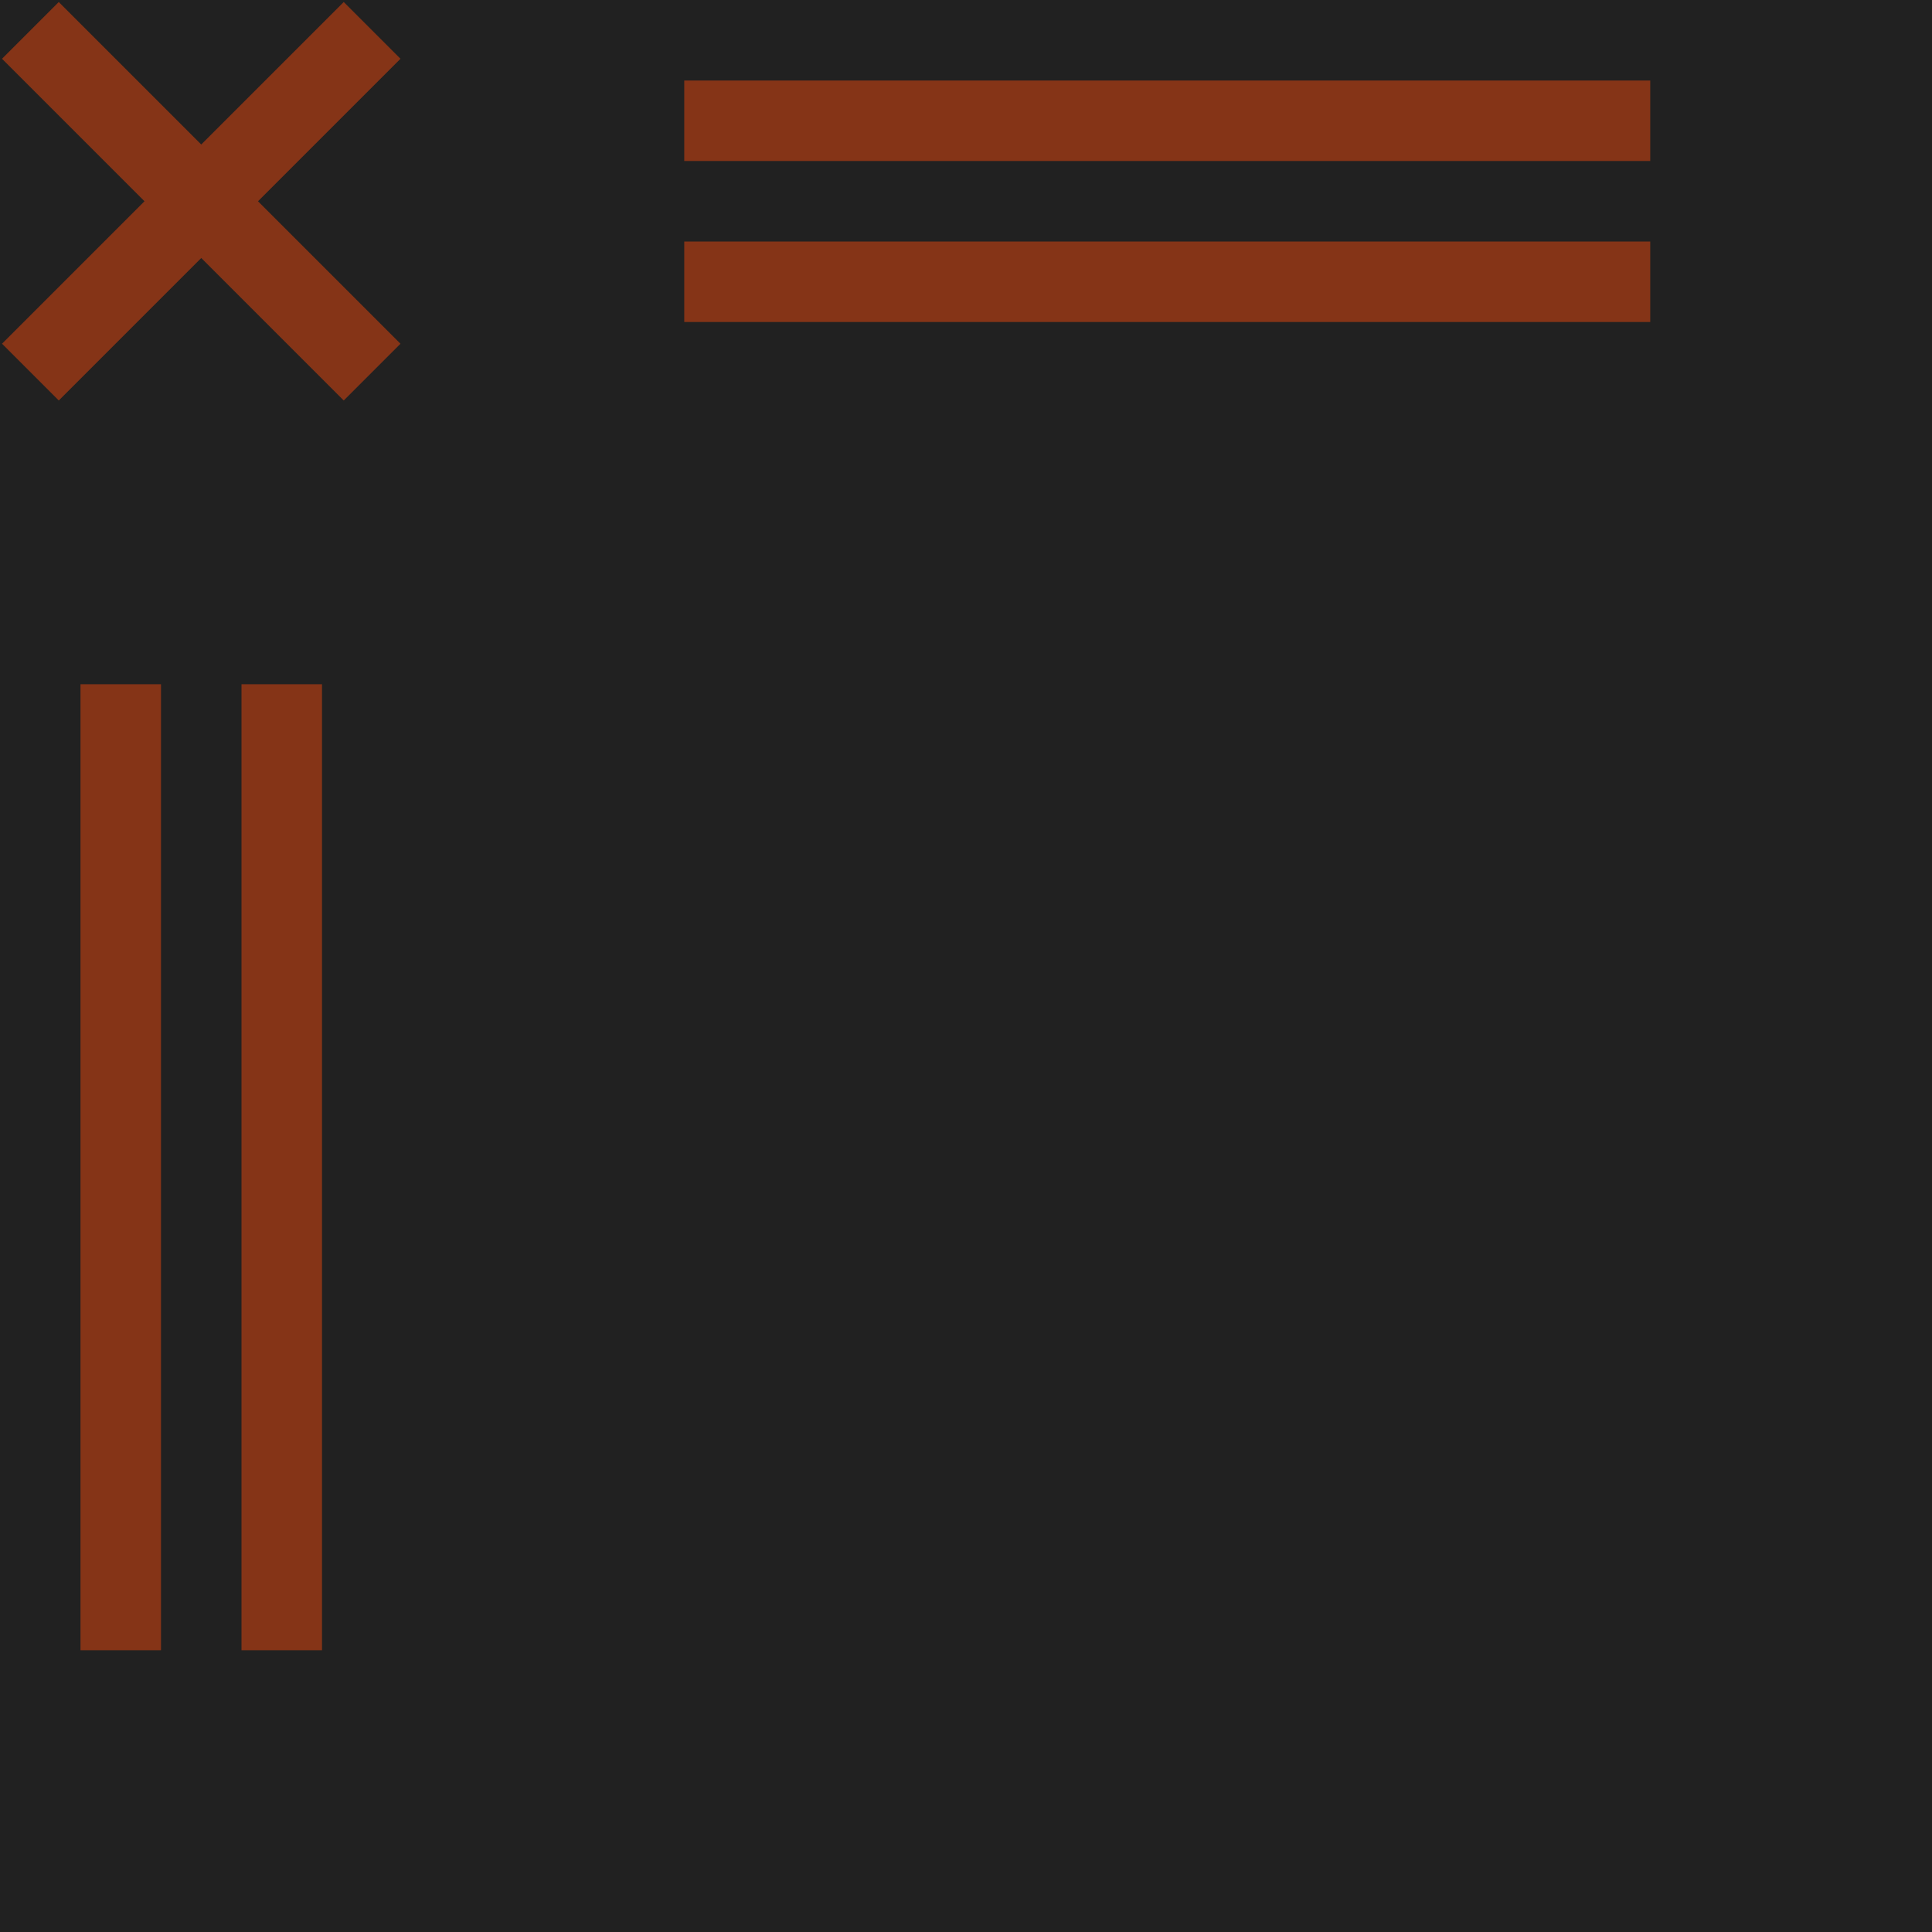 <?xml version="1.0" encoding="UTF-8" standalone="no"?>
<svg
   xmlns:dc="http://purl.org/dc/elements/1.1/"
   xmlns:cc="http://creativecommons.org/ns#"
   xmlns:rdf="http://www.w3.org/1999/02/22-rdf-syntax-ns#"
   xmlns:svg="http://www.w3.org/2000/svg"
   xmlns="http://www.w3.org/2000/svg"
   xmlns:sodipodi="http://sodipodi.sourceforge.net/DTD/sodipodi-0.dtd"
   xmlns:inkscape="http://www.inkscape.org/namespaces/inkscape"
   viewBox="0 0 48 48"
   version="1.1"
   id="svg4"
   sodipodi:docname="inter.svg"
   inkscape:version="1.0 (4035a4fb49, 2020-05-01)">
  <defs
     id="defs8">
    <filter
       height="1.006"
       y="-0.003"
       width="1.006"
       x="-0.003"
       id="filter847"
       style="color-interpolation-filters:sRGB"
       inkscape:collect="always">
      <feGaussianBlur
         id="feGaussianBlur849"
         stdDeviation="0.06"
         inkscape:collect="always" />
    </filter>
  </defs>
  <sodipodi:namedview
     inkscape:document-rotation="0"
     pagecolor="#ffffff"
     bordercolor="#666666"
     borderopacity="1"
     objecttolerance="10"
     gridtolerance="10"
     guidetolerance="10"
     inkscape:pageopacity="0"
     inkscape:pageshadow="2"
     inkscape:window-width="1366"
     inkscape:window-height="692"
     id="namedview6"
     showgrid="false"
     inkscape:zoom="7.2696589"
     inkscape:cx="34.064527"
     inkscape:cy="32.26552"
     inkscape:window-x="0"
     inkscape:window-y="24"
     inkscape:window-maximized="1"
     inkscape:current-layer="svg4" />
  <rect
     transform="matrix(1.026,0,0,1.019,-0.633,-0.467)"
     style="opacity:1;fill:#212121;fill-opacity:1;stroke-width:0.981;filter:url(#filter847)"
     id="rect835"
     width="48.18"
     height="48.364"
     x="-0.09"
     y="-0.182" />
  <path
     fill="#000000"
     fill-rule="evenodd"
     d="M5 3.59L1.46.05.05 1.46 3.59 5 .05 8.54l1.41 1.41L5 6.41l3.54 3.54 1.41-1.41L6.41 5l3.54-3.54L8.54.05 5 3.59zM17 2h24v2H17V2zm0 4h24v2H17V6zM2 17h2v24H2V17zm4 0h2v24H6V17z"
     id="path2"
     style="fill:#ff4d0d;fill-opacity:1;opacity:0.45" />
</svg>
